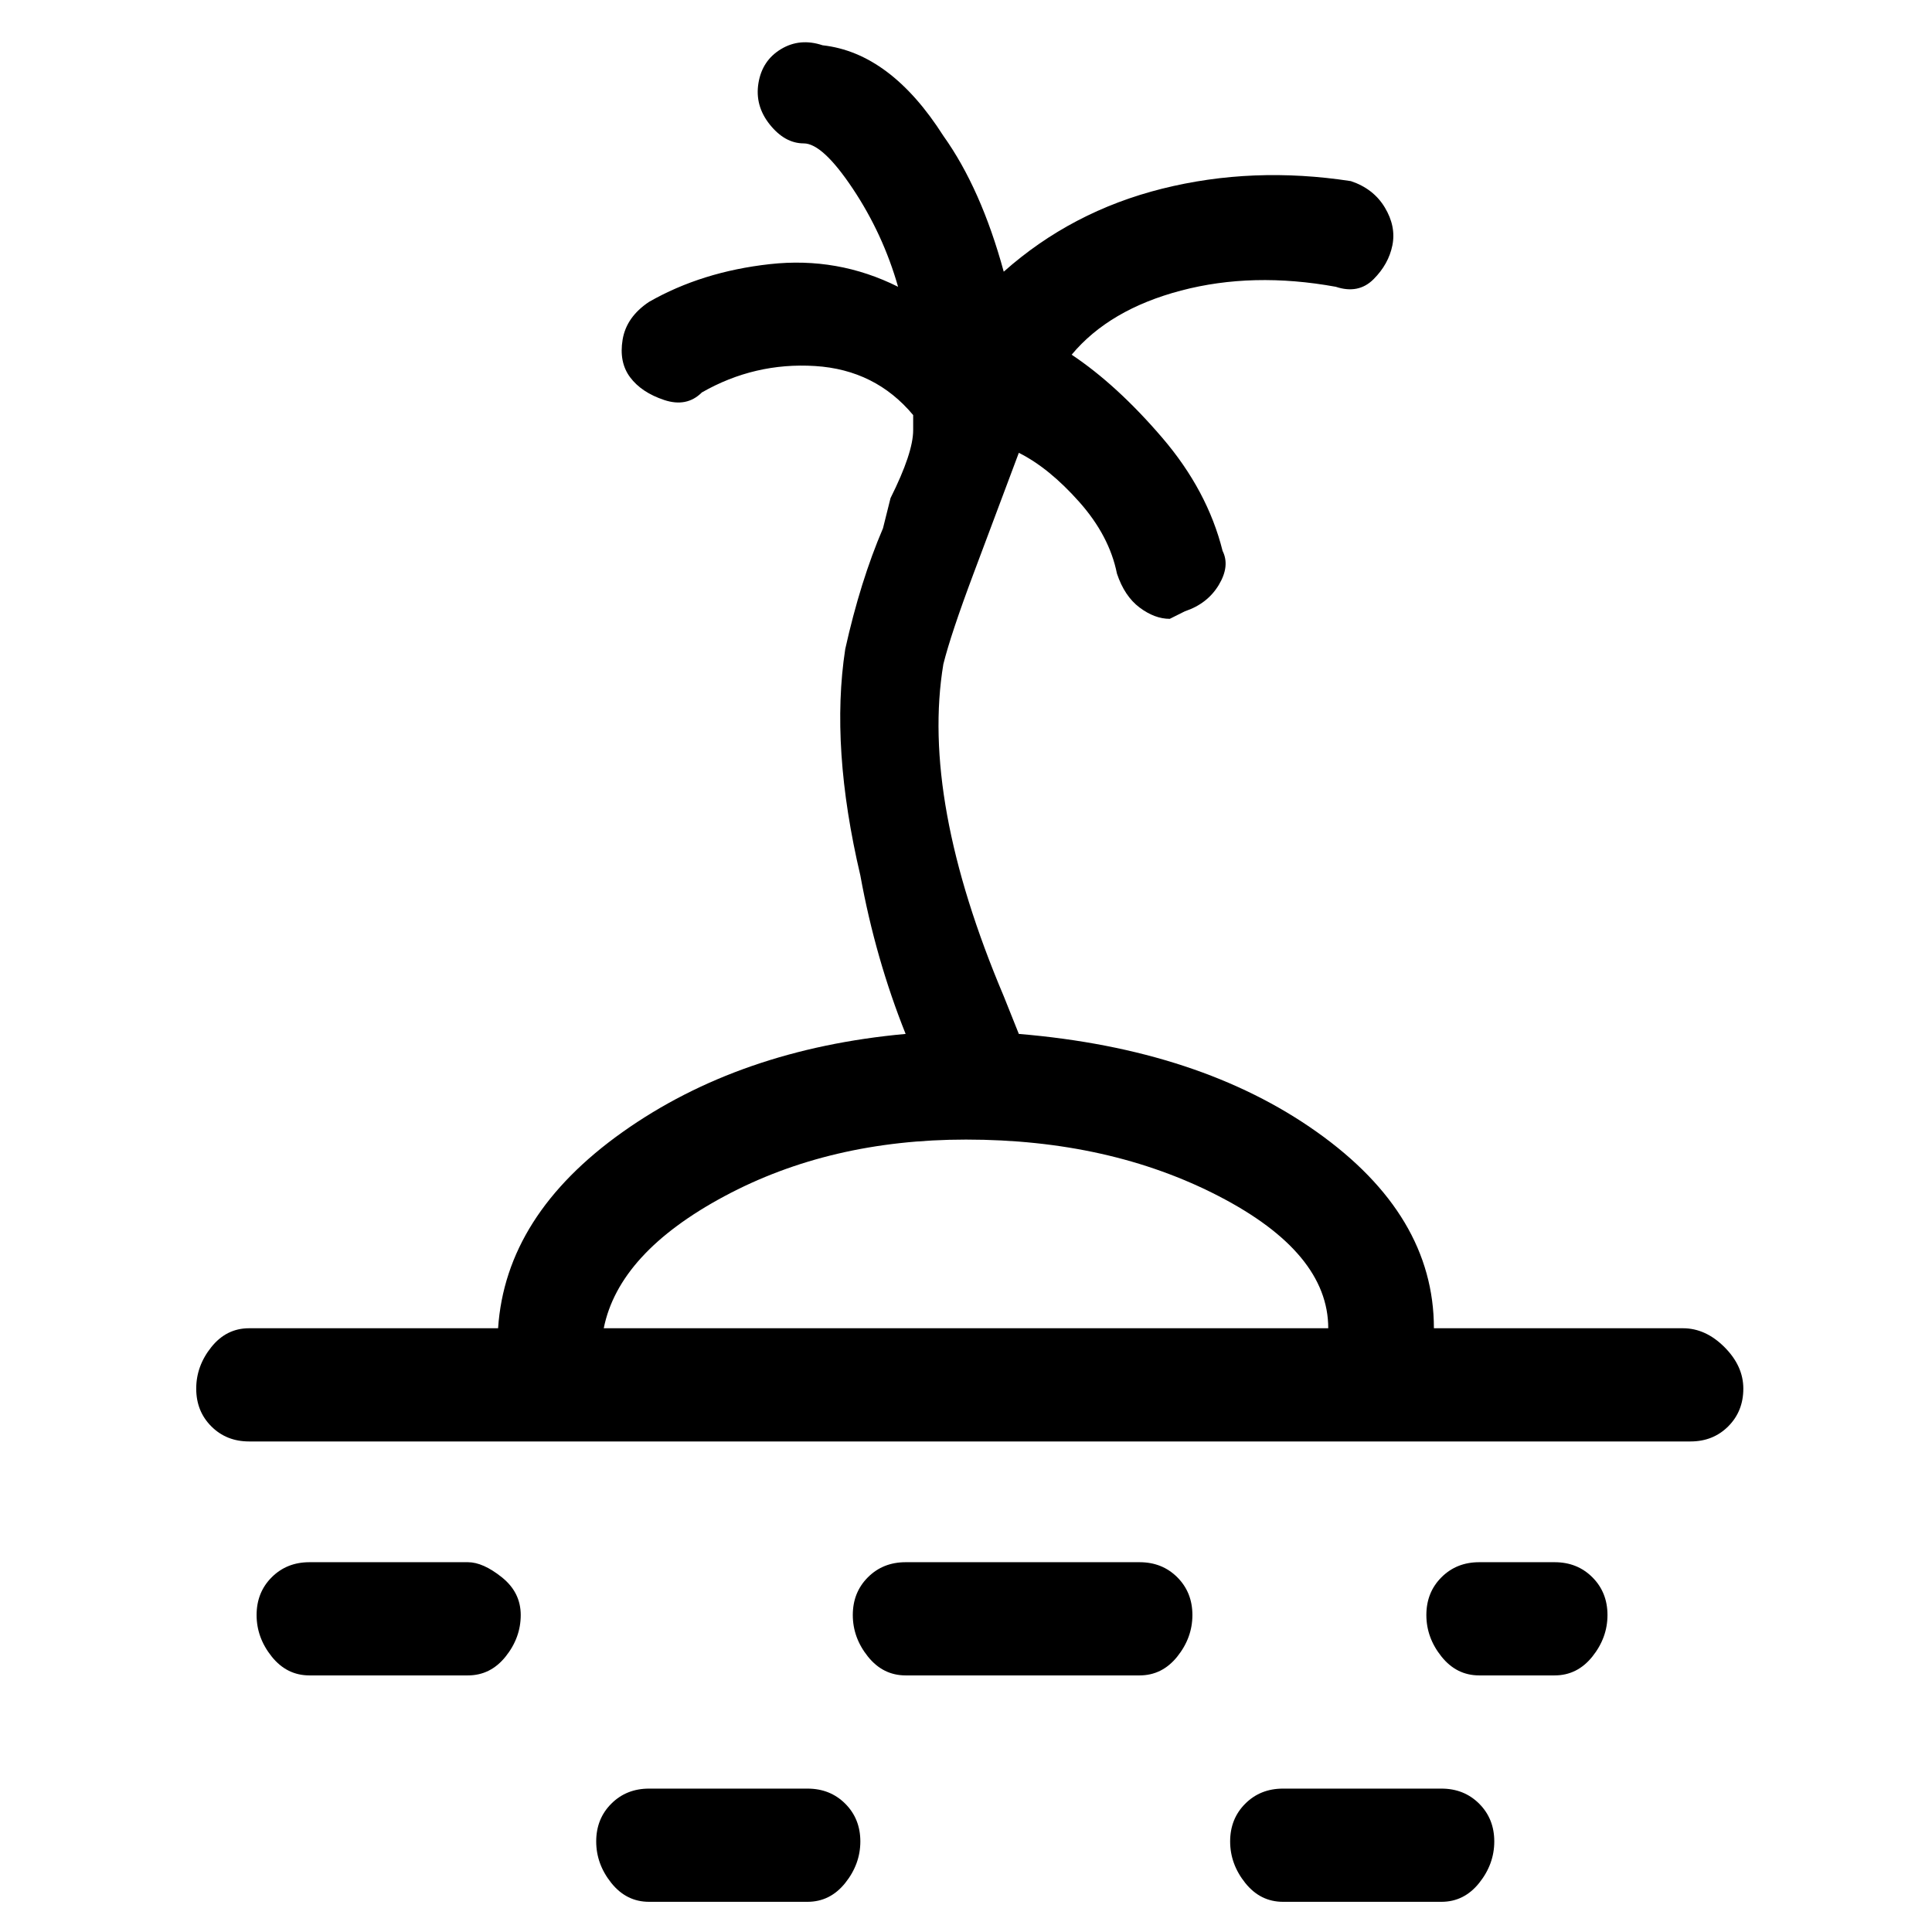 <svg viewBox="0 0 256 256" xmlns="http://www.w3.org/2000/svg">
  <path transform="scale(1, -1) translate(0, -256)" fill="currentColor" d="M223 80h-33q0 15 -15.5 26t-39.5 13l-2 5q-11 26 -8 44q1 4 4 12l6 16q4 -2 8 -6.5t5 -9.5q1 -3 3 -4.5t4 -1.5l2 1q3 1 4.5 3.5t0.5 4.5q-2 8 -8 15t-12 11q5 6 14.5 8.5t20.5 0.5q3 -1 5 1t2.5 4.5t-1 5t-4.5 3.5q-13 2 -25 -1t-21 -11q-3 11 -8 18q-7 11 -16 12 q-3 1 -5.5 -0.5t-3 -4.5t1.5 -5.5t4.5 -2.5t6.5 -6t6 -13q-8 4 -17 3t-16 -5q-3 -2 -3.5 -5t1 -5t4.5 -3t5 1q7 4 15 3.5t13 -6.5v-2q0 -3 -3 -9l-1 -4q-3 -7 -5 -16q-2 -13 2 -30q2 -11 6 -21q-22 -2 -37.5 -13t-16.5 -26h-33q-3 0 -5 -2.5t-2 -5.5t2 -5t5 -2h191q3 0 5 2 t2 5t-2.5 5.5t-5.5 2.5zM128 105q19 0 33.5 -7.5t14.5 -17.5h-96q2 10 16 17.5t32 7.5zM62 49h-21q-3 0 -5 -2t-2 -5t2 -5.5t5 -2.5h21q3 0 5 2.5t2 5.5t-2.5 5t-4.5 2zM151 49h-31q-3 0 -5 -2t-2 -5t2 -5.5t5 -2.5h31q3 0 5 2.5t2 5.5t-2 5t-5 2zM191 19h-21q-3 0 -5 -2 t-2 -5t2 -5.5t5 -2.5h21q3 0 5 2.5t2 5.5t-2 5t-5 2zM107 19h-21q-3 0 -5 -2t-2 -5t2 -5.5t5 -2.5h21q3 0 5 2.5t2 5.5t-2 5t-5 2zM206 49h-10q-3 0 -5 -2t-2 -5t2 -5.5t5 -2.5h10q3 0 5 2.5t2 5.5t-2 5t-5 2z" />
</svg>
